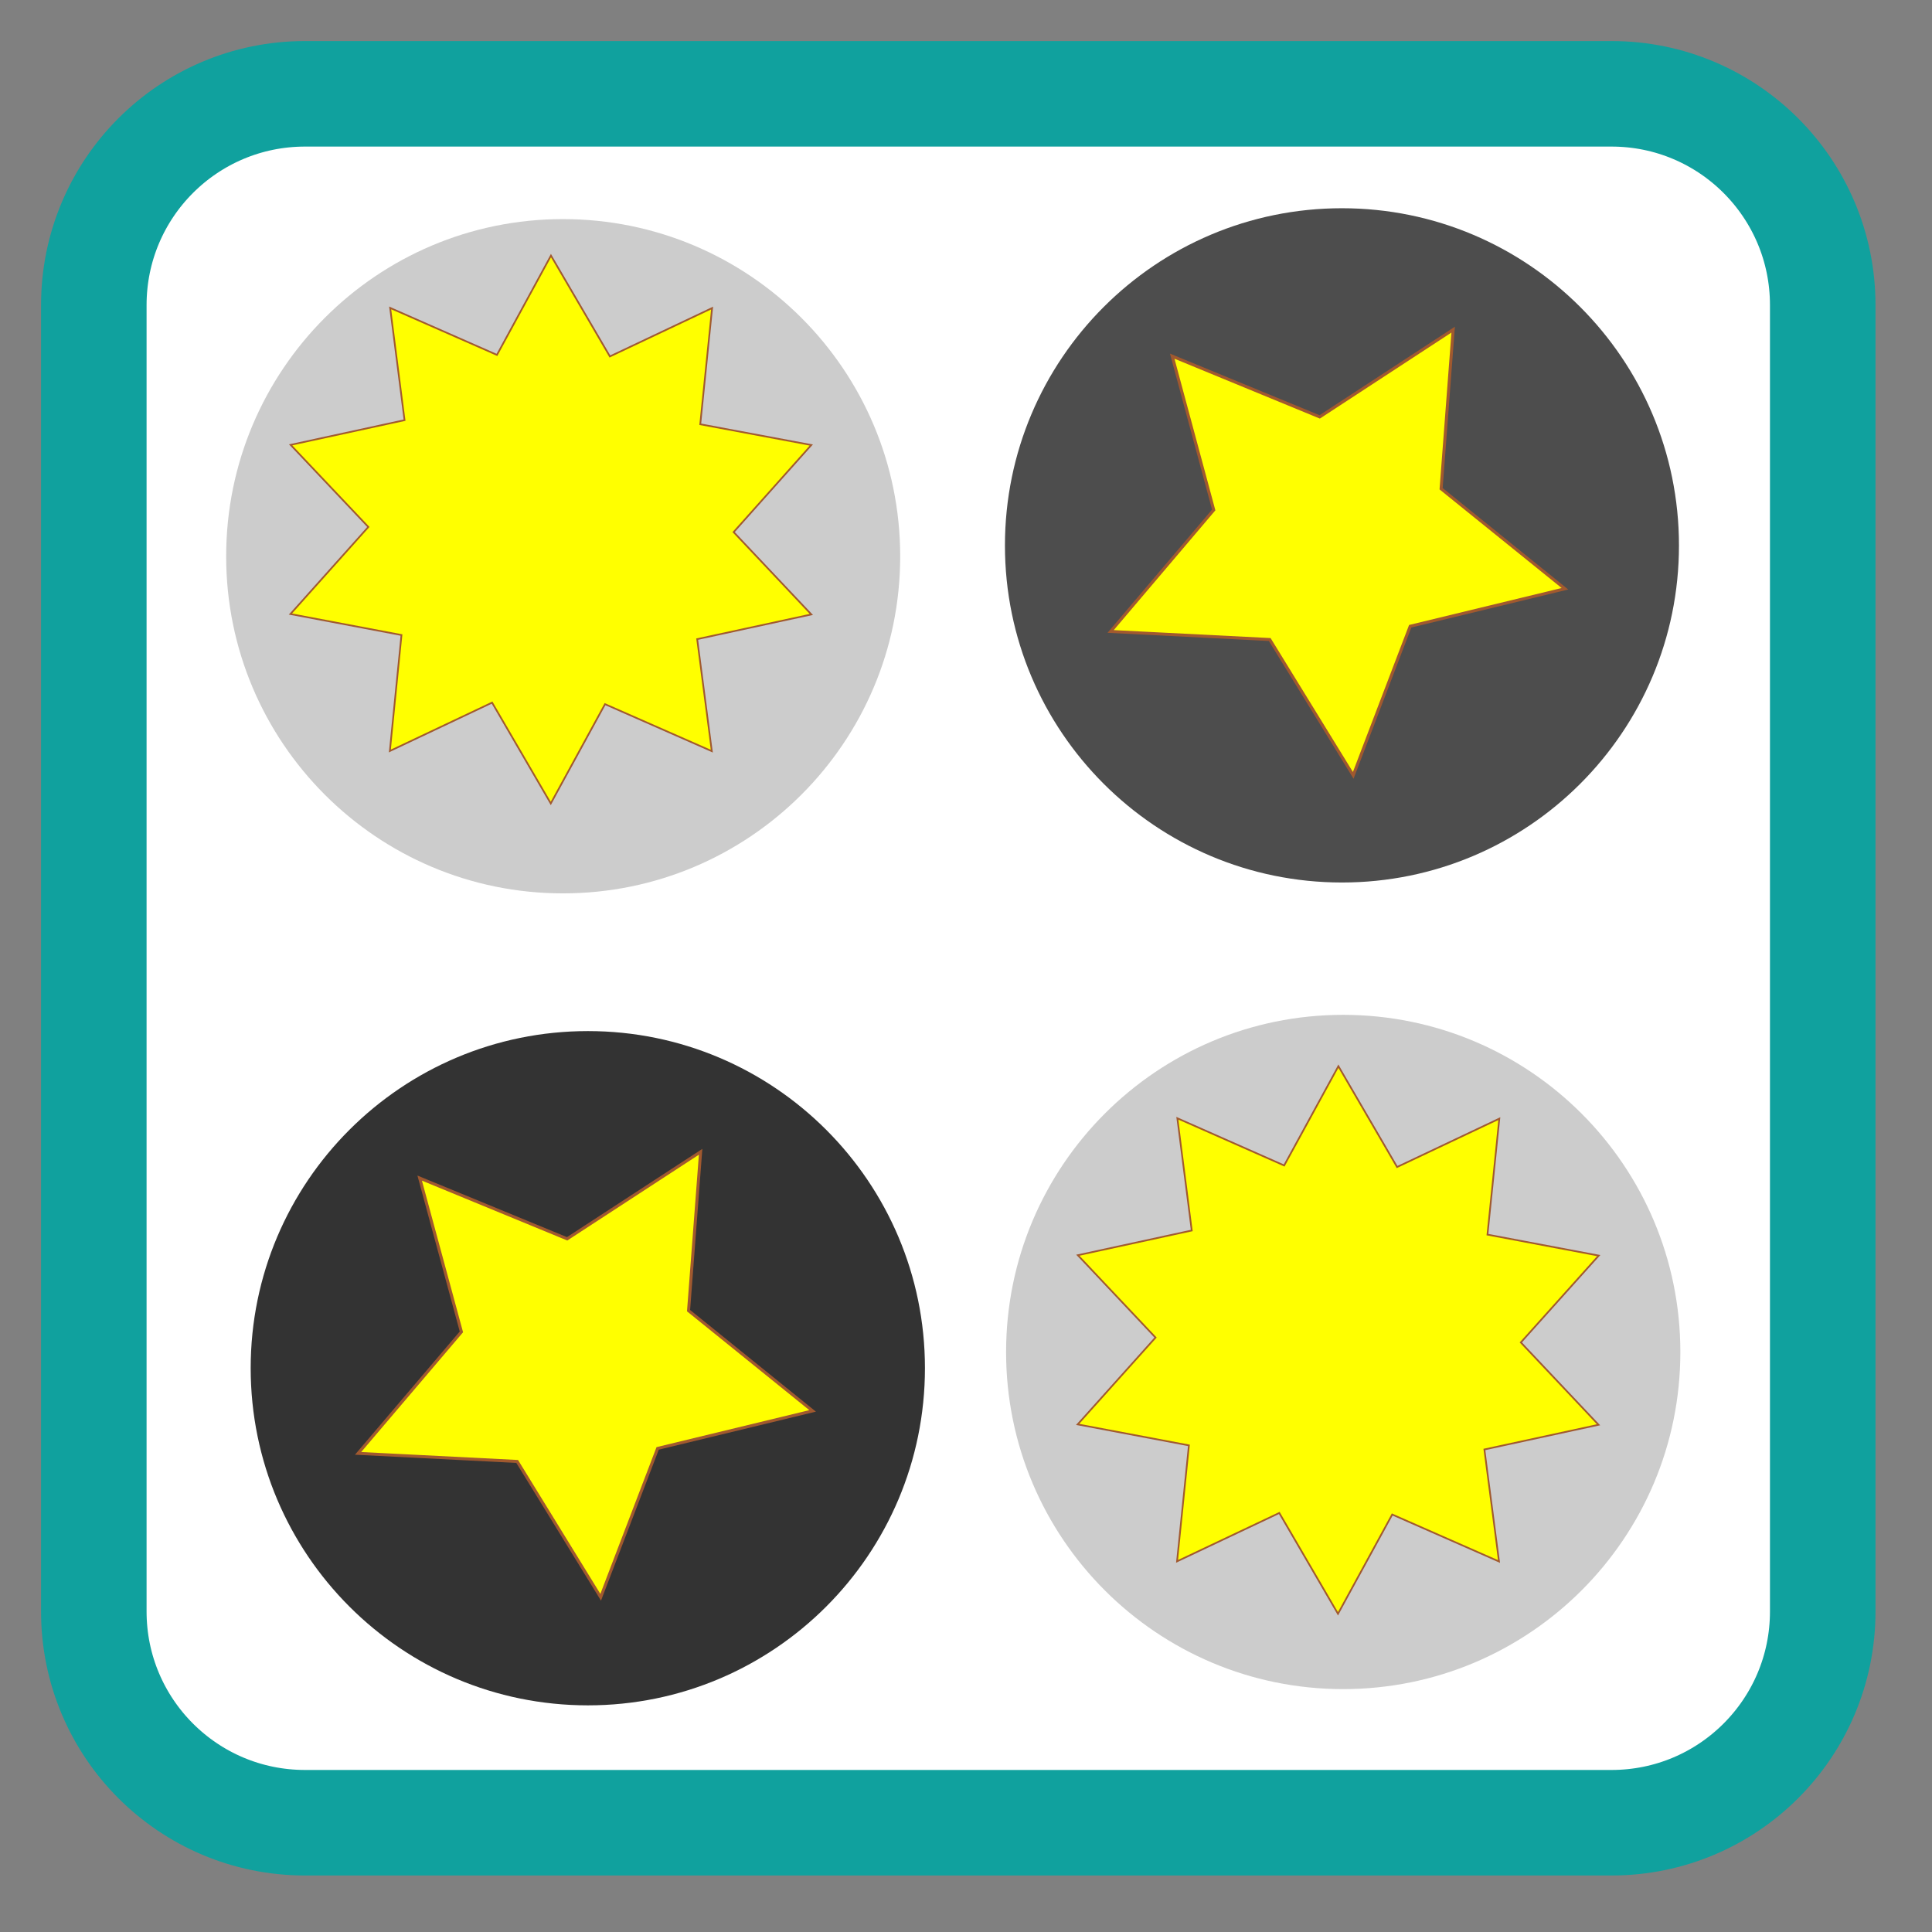 
<svg xmlns="http://www.w3.org/2000/svg" xmlns:xlink="http://www.w3.org/1999/xlink" width="32px" height="32px" viewBox="0 0 32 32" version="1.1">
<rect x="0" y="0" width="32" height="32" fill="#808080" stroke="none"/>
<g id="surface1">
<path style="fill-rule:nonzero;fill:rgb(100%,100%,100%);fill-opacity:1;stroke-width:28.192;stroke-linecap:butt;stroke-linejoin:miter;stroke:rgb(6.275%,63.137%,61.961%);stroke-opacity:1;stroke-miterlimit:4;" d="M 81.5 25.062 L 430.5 25.062 C 461.688 25.062 486.938 50.312 486.938 81.5 L 486.938 430.5 C 486.938 461.688 461.688 486.938 430.5 486.938 L 81.5 486.938 C 50.312 486.938 25.062 461.688 25.062 430.5 L 25.062 81.5 C 25.062 50.312 50.312 25.062 81.5 25.062 Z M 81.5 25.062 " transform="matrix(0.062,0,0,0.062,0,0)"/>
<path style=" stroke:none;fill-rule:nonzero;fill:rgb(30.196%,30.196%,30.196%);fill-opacity:1;" d="M 27.809 9.035 C 27.809 12.117 25.309 14.617 22.227 14.617 C 19.145 14.617 16.645 12.117 16.645 9.035 C 16.645 5.949 19.145 3.449 22.227 3.449 C 25.309 3.449 27.809 5.949 27.809 9.035 Z M 27.809 9.035 "/>
<path style=" stroke:none;fill-rule:nonzero;fill:rgb(80%,80%,80%);fill-opacity:1;" d="M 27.832 22.395 C 27.832 25.477 25.332 27.977 22.246 27.977 C 19.164 27.977 16.664 25.477 16.664 22.395 C 16.664 19.309 19.164 16.809 22.246 16.809 C 25.332 16.809 27.832 19.309 27.832 22.395 Z M 27.832 22.395 "/>
<path style=" stroke:none;fill-rule:nonzero;fill:rgb(80%,80%,80%);fill-opacity:1;" d="M 14.91 9.215 C 14.91 12.297 12.41 14.797 9.324 14.797 C 6.242 14.797 3.746 12.297 3.746 9.215 C 3.746 6.129 6.242 3.629 9.324 3.629 C 12.41 3.629 14.91 6.129 14.91 9.215 Z M 14.91 9.215 "/>
<path style=" stroke:none;fill-rule:nonzero;fill:rgb(20%,20%,20%);fill-opacity:1;" d="M 15.32 22.66 C 15.32 25.746 12.82 28.246 9.738 28.246 C 6.652 28.246 4.152 25.746 4.152 22.66 C 4.152 19.578 6.652 17.078 9.738 17.078 C 12.82 17.078 15.32 19.578 15.32 22.66 Z M 15.32 22.66 "/>
<path style="fill-rule:nonzero;fill:rgb(100%,100%,0%);fill-opacity:1;stroke-width:0.8;stroke-linecap:butt;stroke-linejoin:miter;stroke:rgb(63.137%,34.902%,18.431%);stroke-opacity:1;stroke-miterlimit:4;" d="M 389.655 196.02 L 352.401 175.743 L 314.632 194.951 L 322.323 153.271 L 292.382 123.287 L 334.444 117.766 L 353.68 79.958 L 371.967 118.258 L 413.782 124.933 L 383.05 154.078 Z M 389.655 196.02 " transform="matrix(0.054,0.031,-0.031,0.054,7.449,-9.822)"/>
<path style="fill-rule:nonzero;fill:rgb(100%,100%,0%);fill-opacity:1;stroke-width:0.8;stroke-linecap:butt;stroke-linejoin:miter;stroke:rgb(63.137%,34.902%,18.431%);stroke-opacity:1;stroke-miterlimit:4;" d="M 389.635 196.003 L 352.38 175.727 L 314.612 194.934 L 322.357 153.224 L 292.362 123.271 L 334.424 117.75 L 353.691 79.996 L 371.947 118.242 L 413.847 124.939 L 383.061 154.116 Z M 389.635 196.003 " transform="matrix(0.054,0.031,-0.031,0.054,-5.015,3.793)"/>
<path style="fill-rule:nonzero;fill:rgb(100%,100%,0%);fill-opacity:1;stroke-width:0.456;stroke-linecap:butt;stroke-linejoin:miter;stroke:rgb(63.137%,34.902%,18.431%);stroke-opacity:1;stroke-miterlimit:4;" d="M 173.501 208.924 L 149.207 189.474 L 128.403 211.334 L 120.206 181.315 L 90.536 186.759 L 101.501 157.668 L 74.325 144.627 L 100.386 127.54 L 86.004 101.04 L 117.059 102.502 L 121.065 72.582 L 145.358 92.033 L 166.102 70.156 L 174.36 100.192 L 204.03 94.748 L 192.988 123.883 L 220.18 136.863 L 194.18 153.966 L 208.545 180.527 L 177.43 179.048 Z M 173.501 208.924 " transform="matrix(0.06,-0.016,0.016,0.06,-1.963,2.682)"/>
<path style="fill-rule:nonzero;fill:rgb(100%,100%,0%);fill-opacity:1;stroke-width:0.456;stroke-linecap:butt;stroke-linejoin:miter;stroke:rgb(63.137%,34.902%,18.431%);stroke-opacity:1;stroke-miterlimit:4;" d="M 173.498 208.904 L 149.205 189.454 L 128.401 211.314 L 120.203 181.295 L 90.533 186.739 L 101.559 157.664 L 74.323 144.607 L 100.367 127.581 L 86.002 101.02 L 117.057 102.482 L 121.062 72.562 L 145.34 92.073 L 166.144 70.213 L 174.341 100.232 L 204.011 94.788 L 192.985 123.863 L 220.222 136.919 L 194.177 153.946 L 208.542 180.507 L 177.427 179.028 Z M 173.498 208.904 " transform="matrix(0.06,-0.016,0.016,0.06,11.076,16.105)"/>
</g>
</svg>
